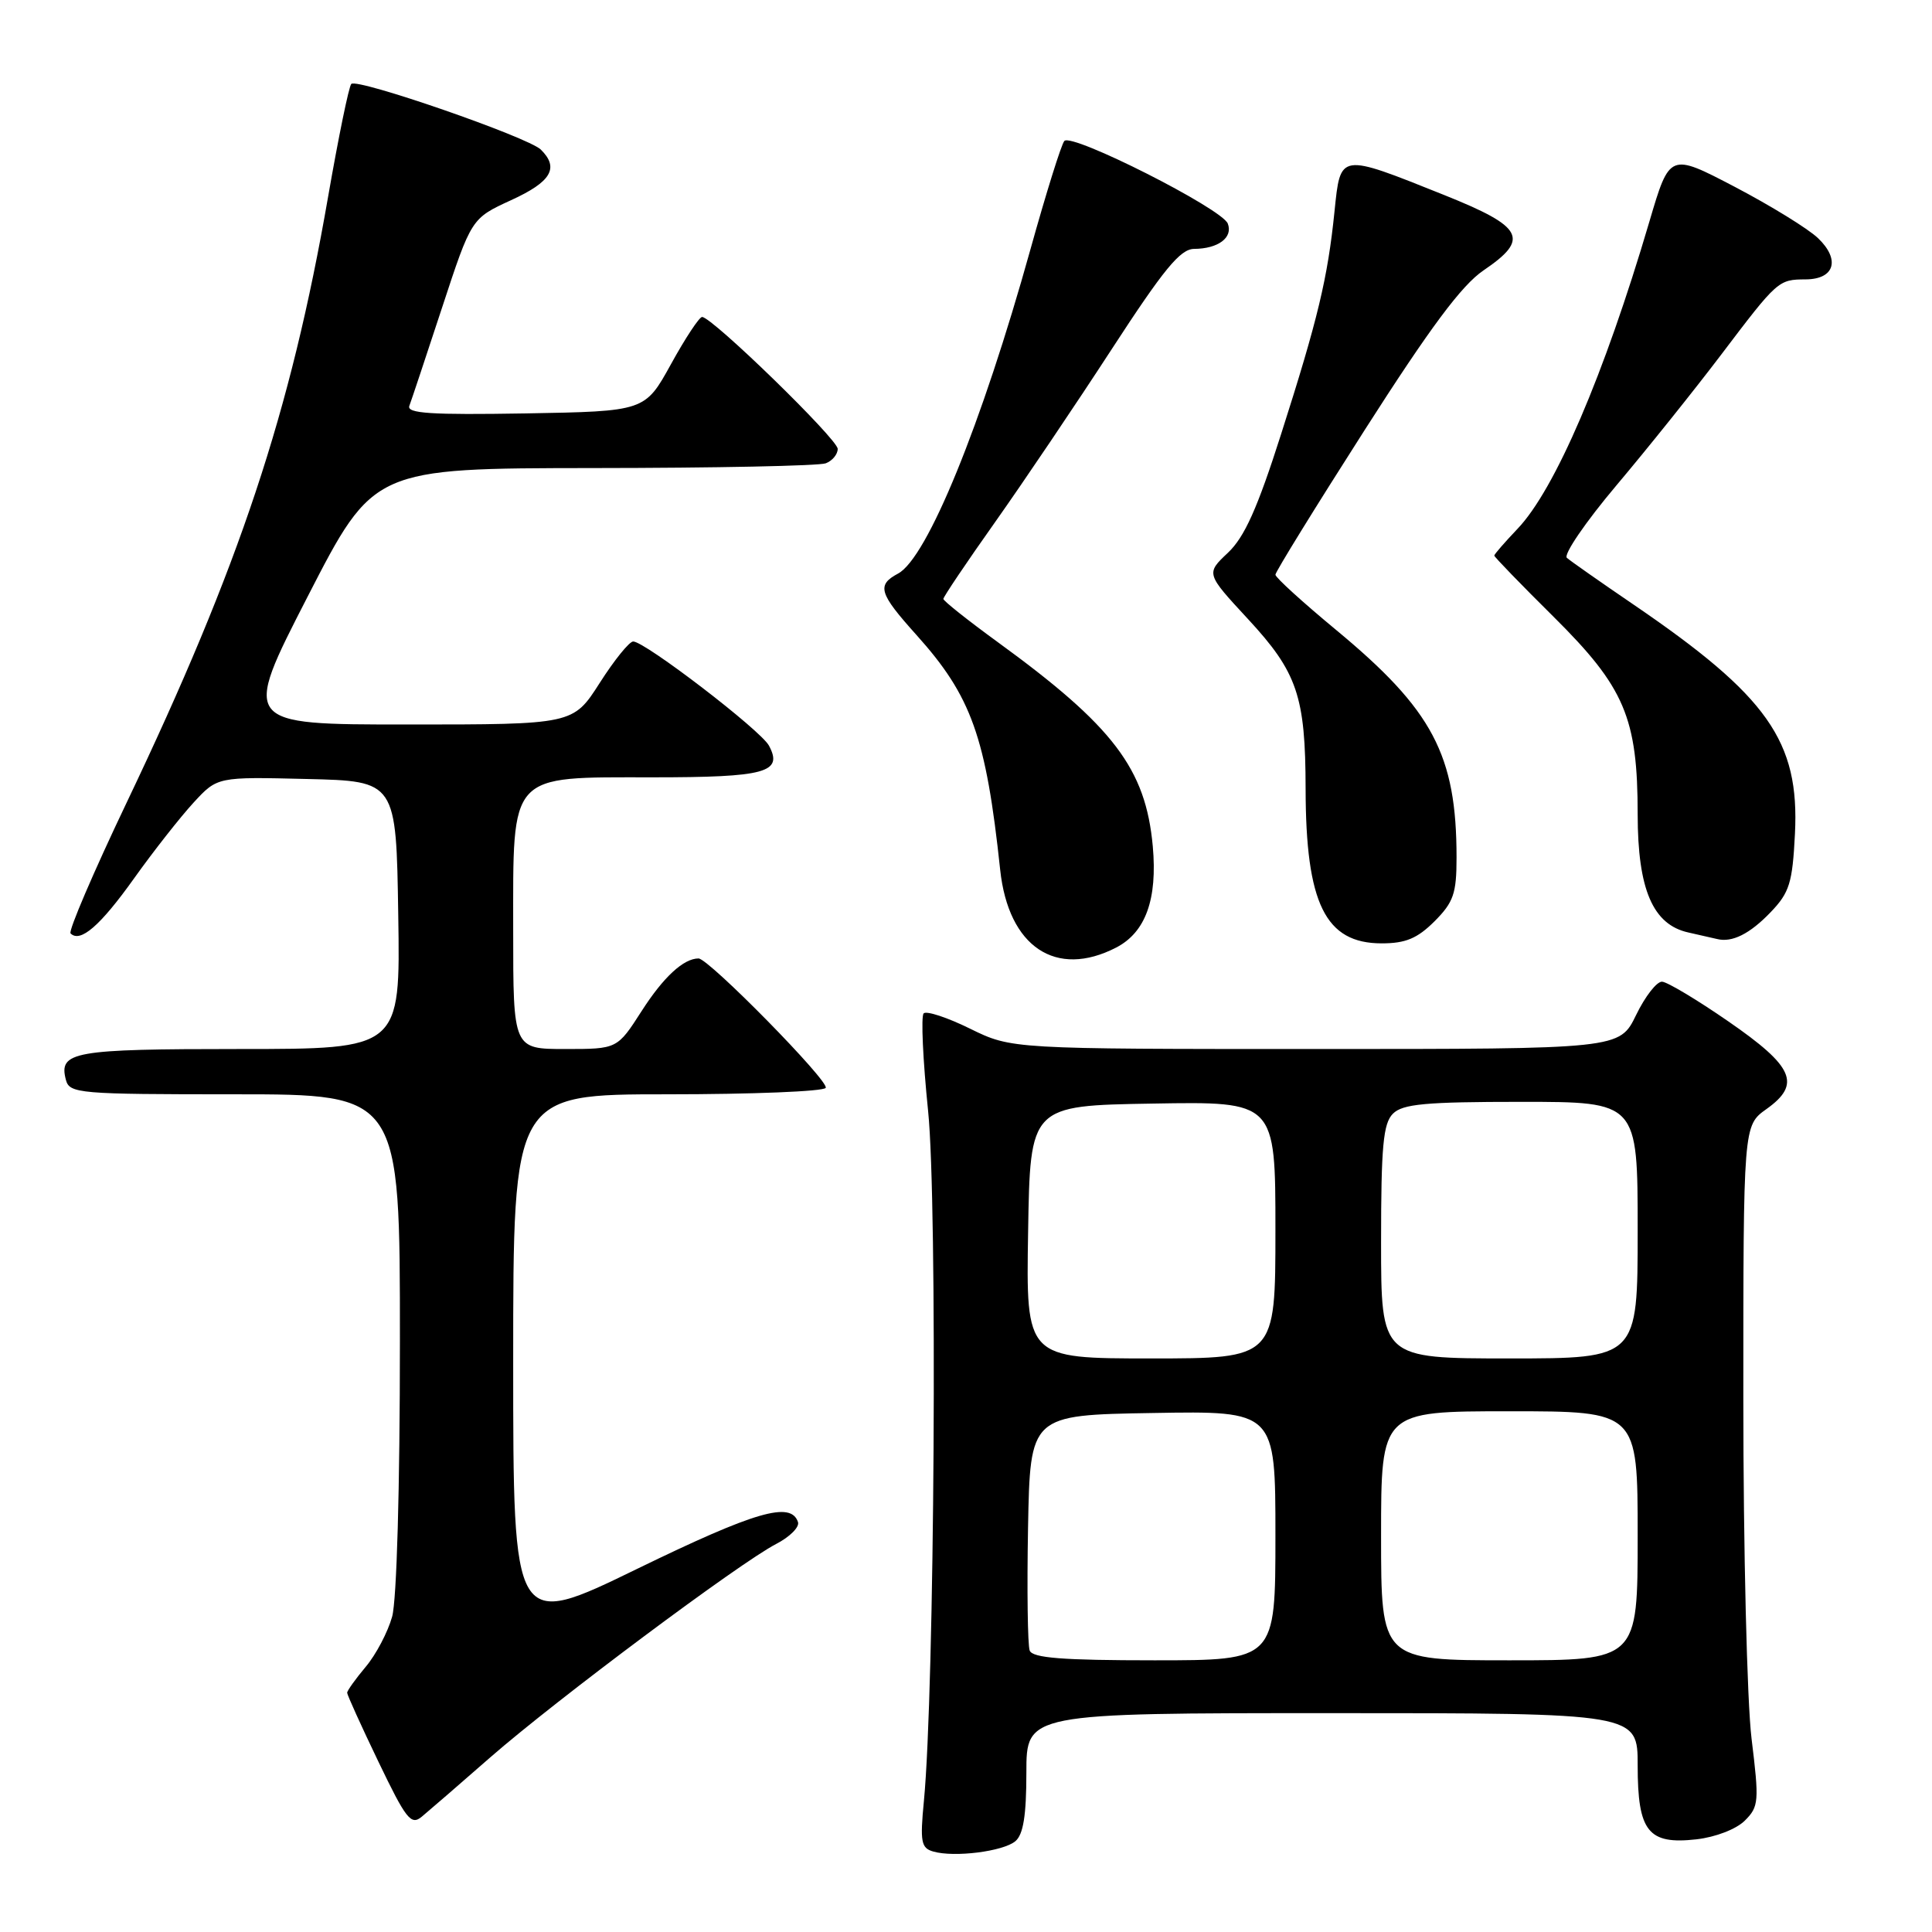 <?xml version="1.0" encoding="UTF-8" standalone="no"?>
<!DOCTYPE svg PUBLIC "-//W3C//DTD SVG 1.1//EN" "http://www.w3.org/Graphics/SVG/1.1/DTD/svg11.dtd" >
<svg xmlns="http://www.w3.org/2000/svg" xmlns:xlink="http://www.w3.org/1999/xlink" version="1.1" viewBox="0 0 256 256">
 <g >
 <path fill="currentColor"
d=" M 134.54 243.97 C 135.59 243.09 136.00 240.57 136.00 234.88 C 136.00 227.00 136.00 227.00 176.50 227.00 C 217.00 227.00 217.00 227.00 217.00 233.93 C 217.00 242.70 218.39 244.44 224.79 243.72 C 227.33 243.43 230.07 242.37 231.20 241.24 C 233.06 239.39 233.11 238.70 232.09 230.38 C 231.49 225.48 231.00 205.29 231.00 185.32 C 231.00 149.14 231.00 149.14 234.06 146.96 C 238.71 143.65 237.70 141.33 229.00 135.33 C 224.88 132.48 220.93 130.12 220.24 130.08 C 219.54 130.03 217.99 132.02 216.79 134.50 C 214.60 139.00 214.60 139.00 174.32 139.00 C 134.04 139.00 134.04 139.00 128.55 136.31 C 125.53 134.82 122.76 133.91 122.39 134.28 C 122.02 134.64 122.29 140.47 122.98 147.22 C 124.23 159.38 123.84 223.99 122.42 238.66 C 121.90 244.07 122.05 244.88 123.67 245.34 C 126.47 246.14 132.90 245.33 134.54 243.97 Z  M 65.00 232.83 C 73.68 225.25 98.03 207.07 102.85 204.58 C 104.65 203.65 105.95 202.35 105.74 201.69 C 104.81 198.89 100.12 200.25 84.47 207.86 C 68.00 215.88 68.00 215.88 68.00 180.44 C 68.00 145.00 68.00 145.00 88.44 145.00 C 99.68 145.00 109.12 144.62 109.41 144.15 C 109.93 143.31 93.90 127.00 92.56 127.00 C 90.58 127.00 87.91 129.46 85.02 133.97 C 81.79 139.00 81.79 139.00 74.90 139.00 C 68.00 139.00 68.00 139.00 68.00 123.31 C 68.00 102.22 67.29 103.00 86.47 103.00 C 101.46 103.00 103.80 102.36 101.89 98.80 C 100.81 96.77 85.46 85.00 83.90 85.00 C 83.39 85.00 81.39 87.47 79.46 90.50 C 75.94 96.00 75.94 96.00 54.00 96.00 C 32.06 96.00 32.06 96.00 40.78 79.02 C 49.50 62.05 49.50 62.05 78.67 62.02 C 94.71 62.01 108.55 61.73 109.42 61.39 C 110.29 61.06 111.00 60.20 111.00 59.48 C 111.00 58.20 94.35 42.00 93.03 42.00 C 92.66 42.00 90.80 44.81 88.91 48.25 C 85.46 54.50 85.46 54.50 69.61 54.78 C 57.09 54.99 53.87 54.78 54.24 53.78 C 54.51 53.07 56.46 47.20 58.59 40.72 C 62.46 28.94 62.46 28.94 67.73 26.52 C 73.05 24.09 74.13 22.25 71.66 19.82 C 69.99 18.18 47.34 10.33 46.55 11.12 C 46.23 11.43 44.85 18.17 43.47 26.10 C 38.52 54.62 31.75 74.97 16.80 106.31 C 12.39 115.55 9.04 123.37 9.35 123.68 C 10.63 124.97 13.27 122.69 17.75 116.41 C 20.36 112.75 23.92 108.23 25.65 106.35 C 28.80 102.93 28.80 102.93 40.65 103.22 C 52.50 103.50 52.50 103.50 52.77 121.25 C 53.05 139.00 53.05 139.00 31.72 139.00 C 9.68 139.00 7.75 139.34 8.73 143.08 C 9.21 144.90 10.40 145.00 31.12 145.00 C 53.00 145.00 53.00 145.00 52.99 177.75 C 52.99 197.19 52.57 212.01 51.96 214.22 C 51.39 216.26 49.82 219.25 48.46 220.86 C 47.11 222.47 46.00 224.02 46.00 224.30 C 46.00 224.58 47.86 228.69 50.14 233.43 C 53.81 241.07 54.46 241.91 55.89 240.72 C 56.77 239.99 60.88 236.44 65.00 232.83 Z  M 147.91 125.55 C 151.80 123.53 153.38 119.16 152.75 112.14 C 151.81 101.86 147.55 96.24 132.16 85.05 C 128.22 82.18 125.00 79.62 125.00 79.36 C 125.00 79.09 128.08 74.51 131.85 69.19 C 135.62 63.86 142.58 53.54 147.32 46.25 C 154.20 35.67 156.39 33.00 158.22 32.98 C 161.42 32.96 163.40 31.48 162.69 29.63 C 161.93 27.65 142.00 17.57 141.03 18.68 C 140.63 19.13 138.62 25.57 136.55 33.00 C 130.06 56.31 122.86 73.93 119.00 76.00 C 116.14 77.53 116.46 78.60 121.42 84.12 C 128.73 92.25 130.65 97.63 132.53 115.26 C 133.62 125.47 139.92 129.68 147.91 125.55 Z  M 190.08 122.08 C 192.60 119.55 193.00 118.40 193.00 113.63 C 193.00 100.03 189.84 94.07 177.04 83.47 C 172.62 79.81 169.00 76.52 169.00 76.15 C 169.00 75.78 174.32 67.16 180.82 56.99 C 189.51 43.40 193.67 37.80 196.57 35.83 C 202.75 31.64 201.92 30.07 191.31 25.82 C 177.42 20.26 177.63 20.23 176.83 28.00 C 175.93 36.84 174.63 42.27 169.76 57.50 C 166.62 67.35 164.91 71.17 162.70 73.25 C 159.79 76.00 159.79 76.00 165.35 82.01 C 171.91 89.09 172.98 92.26 173.00 104.50 C 173.02 119.74 175.61 125.00 183.08 125.00 C 186.25 125.00 187.80 124.35 190.08 122.08 Z  M 234.63 120.86 C 237.12 118.26 237.51 117.00 237.84 110.49 C 238.46 98.21 234.25 92.24 216.38 80.06 C 212.05 77.11 208.10 74.34 207.62 73.92 C 207.14 73.49 210.09 69.17 214.18 64.32 C 218.27 59.47 224.52 51.67 228.06 47.00 C 235.56 37.10 235.64 37.04 239.28 37.02 C 243.11 36.99 243.87 34.39 240.89 31.55 C 239.58 30.30 234.62 27.25 229.87 24.76 C 221.24 20.25 221.24 20.25 218.55 29.37 C 212.56 49.70 206.04 64.88 201.08 70.07 C 199.39 71.85 198.00 73.44 198.00 73.62 C 198.00 73.79 201.53 77.44 205.85 81.72 C 215.28 91.07 217.00 95.11 217.00 107.93 C 217.01 117.86 219.01 122.52 223.72 123.56 C 225.25 123.90 226.95 124.29 227.50 124.42 C 229.51 124.93 231.86 123.75 234.63 120.86 Z  M 136.44 218.71 C 136.17 217.99 136.07 210.68 136.22 202.46 C 136.50 187.50 136.50 187.50 152.75 187.23 C 169.00 186.95 169.00 186.95 169.00 203.48 C 169.00 220.00 169.00 220.00 152.97 220.00 C 140.78 220.00 136.82 219.69 136.44 218.71 Z  M 183.00 203.50 C 183.00 187.00 183.00 187.00 200.00 187.00 C 217.00 187.00 217.00 187.00 217.00 203.50 C 217.00 220.00 217.00 220.00 200.00 220.00 C 183.00 220.00 183.00 220.00 183.00 203.50 Z  M 136.23 163.25 C 136.50 146.50 136.50 146.50 152.75 146.23 C 169.00 145.95 169.00 145.95 169.00 162.98 C 169.00 180.00 169.00 180.00 152.48 180.00 C 135.95 180.00 135.95 180.00 136.23 163.25 Z  M 183.00 164.57 C 183.00 151.88 183.28 148.86 184.57 147.57 C 185.86 146.28 188.88 146.00 201.57 146.00 C 217.00 146.00 217.00 146.00 217.00 163.00 C 217.00 180.00 217.00 180.00 200.00 180.00 C 183.00 180.00 183.00 180.00 183.00 164.57 Z "/>
</g>
</svg>